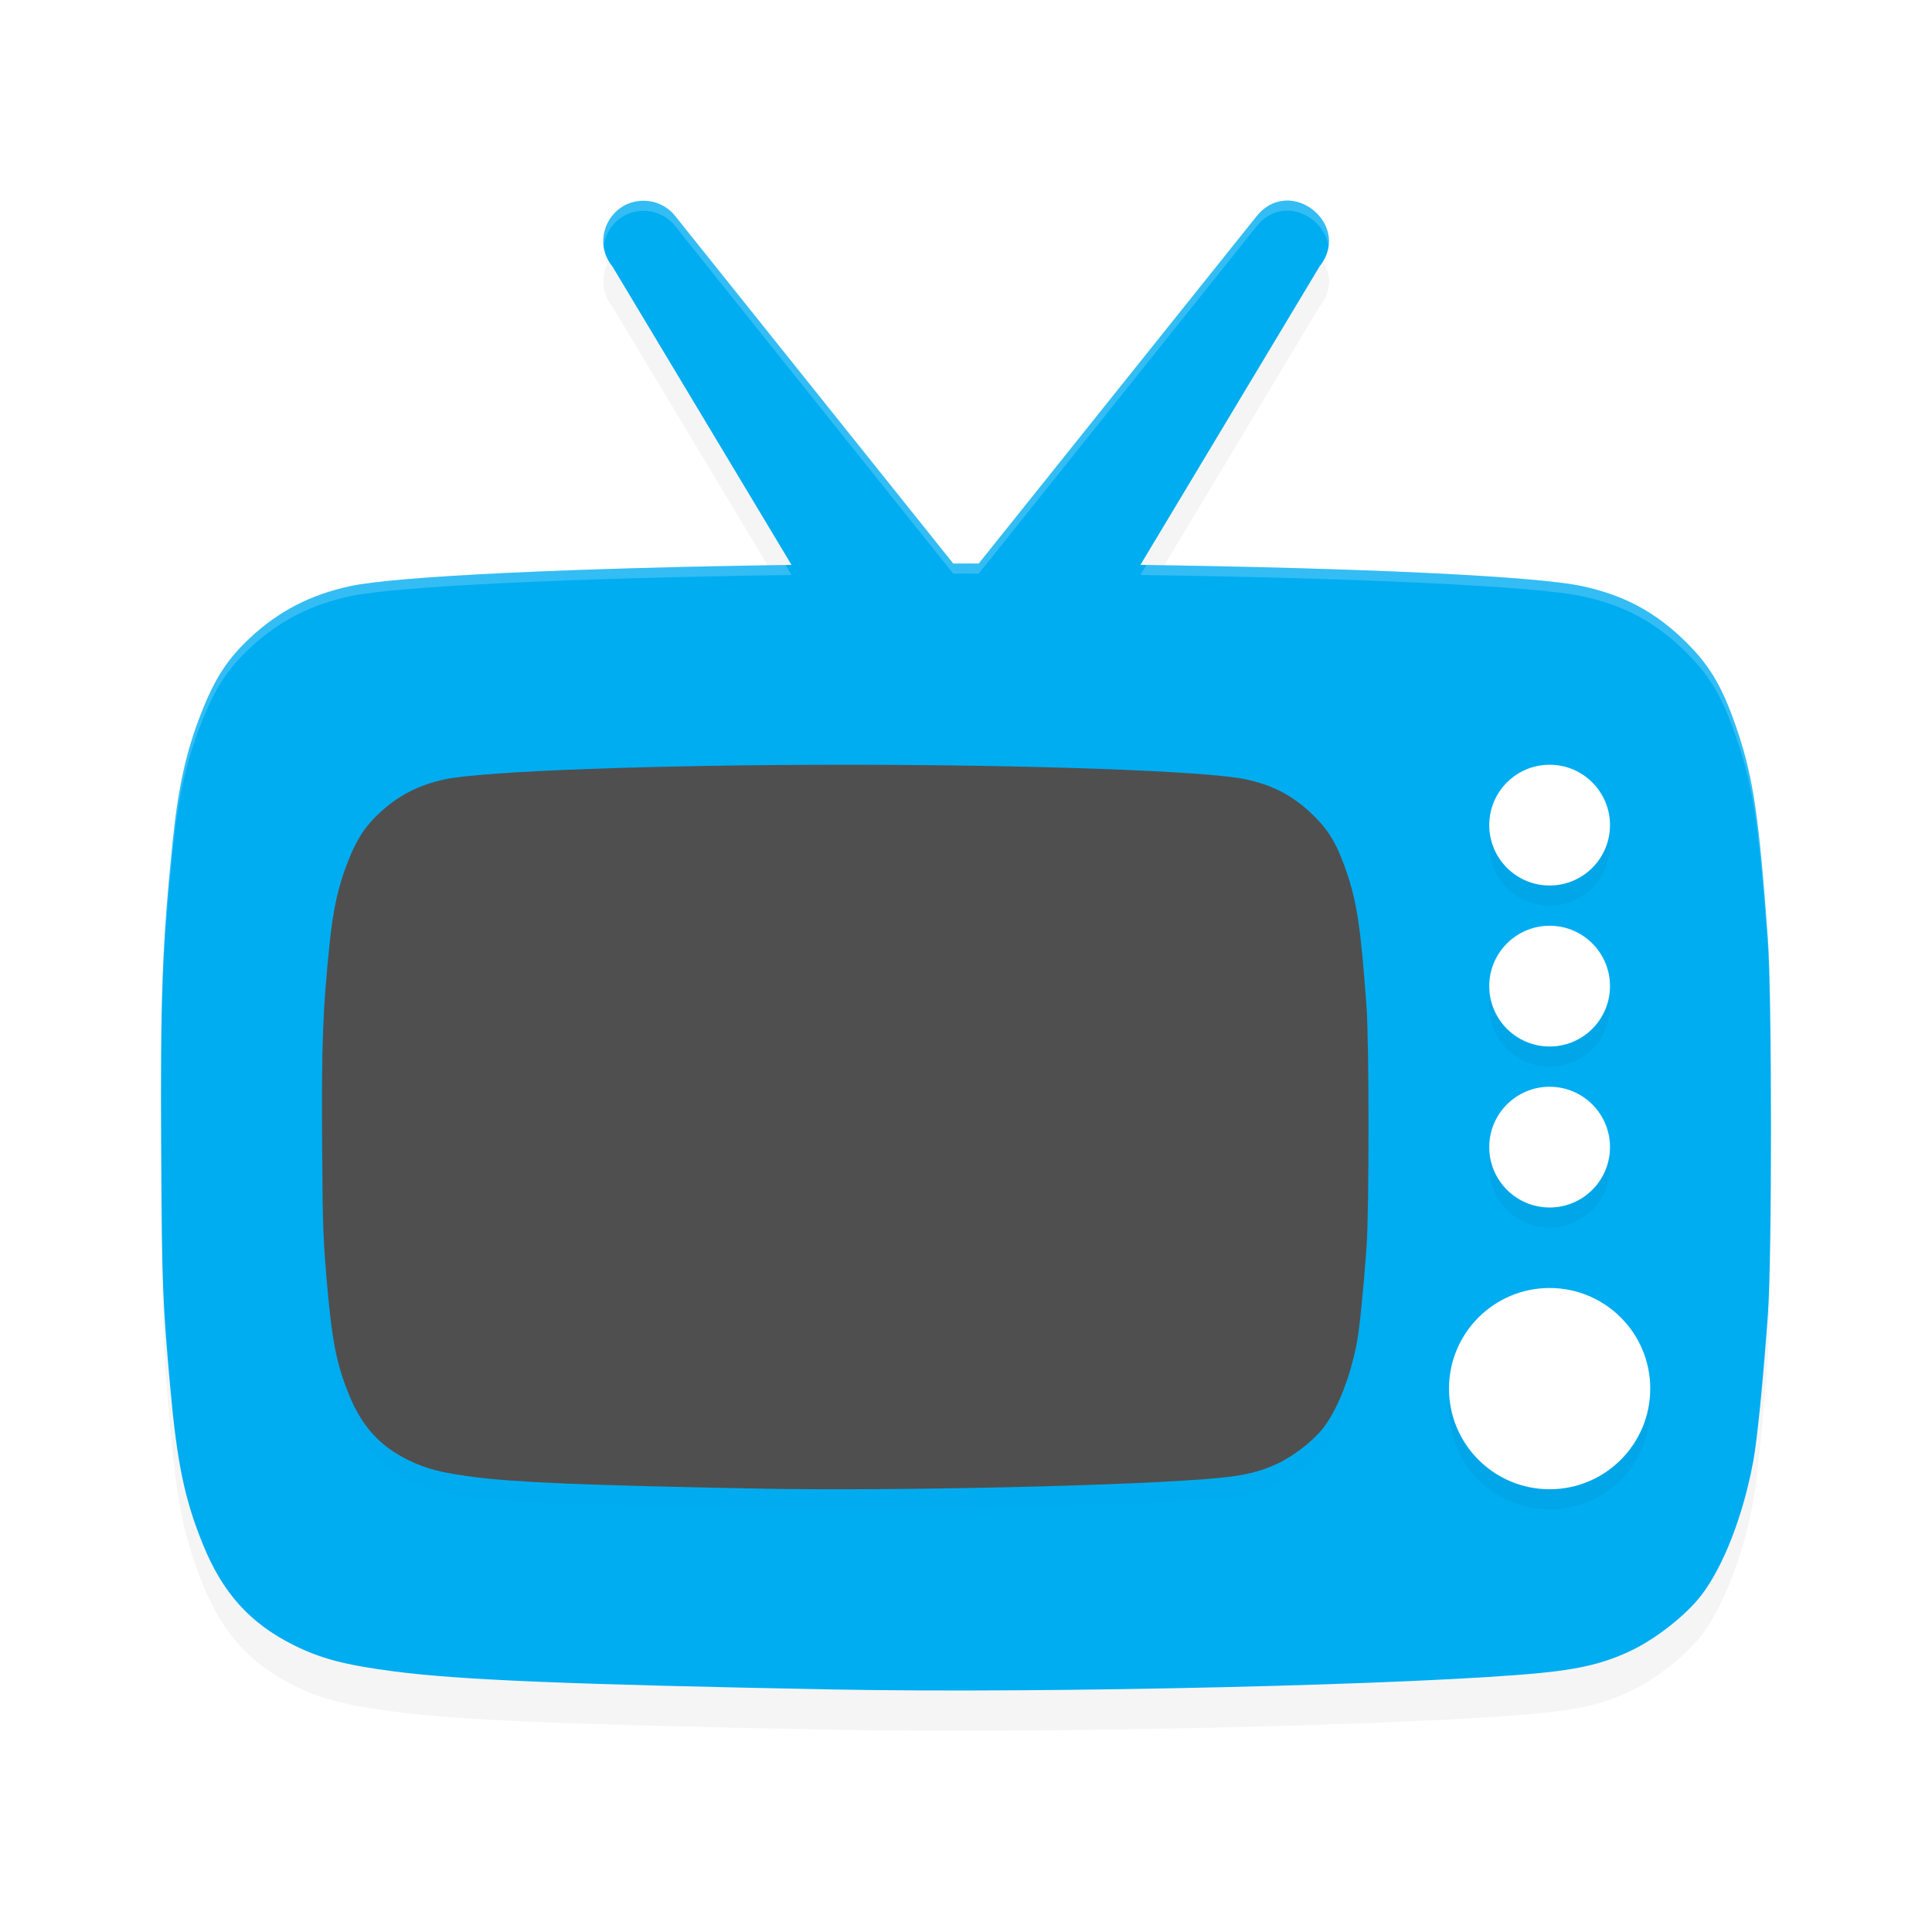 <?xml version="1.0" encoding="UTF-8" standalone="no"?>
<svg
   xmlns:dc="http://purl.org/dc/elements/1.1/"
   xmlns:cc="http://creativecommons.org/ns#"
   xmlns:rdf="http://www.w3.org/1999/02/22-rdf-syntax-ns#"
   xmlns:svg="http://www.w3.org/2000/svg"
   xmlns="http://www.w3.org/2000/svg"
   xmlns:sodipodi="http://sodipodi.sourceforge.net/DTD/sodipodi-0.dtd"
   xmlns:inkscape="http://www.inkscape.org/namespaces/inkscape"
   width="192"
   height="192"
   version="1"
   id="svg30"
   sodipodi:docname="google_tv.svg"
   inkscape:version="0.92.3 (2405546, 2018-03-11)">
  <defs
     id="defs34">
    <filter
       inkscape:collect="always"
       style="color-interpolation-filters:sRGB"
       id="filter872"
       x="-0.046"
       width="1.092"
       y="-0.05"
       height="1.1">
      <feGaussianBlur
         inkscape:collect="always"
         stdDeviation="3.081"
         id="feGaussianBlur874" />
    </filter>
    <filter
       inkscape:collect="always"
       style="color-interpolation-filters:sRGB"
       id="filter889"
       x="-0.11"
       width="1.221"
       y="-0.031"
       height="1.061">
      <feGaussianBlur
         inkscape:collect="always"
         stdDeviation="0.92"
         id="feGaussianBlur891" />
    </filter>
    <filter
       inkscape:collect="always"
       style="color-interpolation-filters:sRGB"
       id="filter897"
       x="-0.02"
       width="1.041"
       y="-0.029"
       height="1.059">
      <feGaussianBlur
         inkscape:collect="always"
         stdDeviation="0.88"
         id="feGaussianBlur899" />
    </filter>
  </defs>
  <sodipodi:namedview
     pagecolor="#ffffff"
     bordercolor="#666666"
     borderopacity="1"
     objecttolerance="10"
     gridtolerance="10"
     guidetolerance="10"
     inkscape:pageopacity="0"
     inkscape:pageshadow="2"
     inkscape:window-width="1920"
     inkscape:window-height="1018"
     id="namedview32"
     showgrid="false"
     inkscape:zoom="4.3299648"
     inkscape:cx="96"
     inkscape:cy="96"
     inkscape:window-x="0"
     inkscape:window-y="32"
     inkscape:window-maximized="1"
     inkscape:current-layer="svg30" />
  <path
     inkscape:connector-curvature="0"
     id="path2"
     d="m 127.725,23.938 c -1.003,0.052 -2.018,0.521 -2.852,1.562 L 97.264,60.008 c -0.429,-4.4e-4 -0.82,-0.008 -1.25,-0.008 -0.441,0 -0.841,0.007 -1.281,0.008 L 67.124,25.501 c -0.749,-0.964 -1.897,-1.534 -3.117,-1.547 -3.405,-0.041 -5.301,3.921 -3.133,6.547 l 17.789,29.641 c -21.385,0.299 -39.184,1.103 -43.852,2.109 -3.95,0.851 -7.081,2.464 -9.93,5.117 -2.267,2.111 -3.518,4.029 -4.883,7.5 -1.499,3.812 -2.296,7.404 -2.844,12.812 -1.044,10.317 -1.226,15.41 -1.133,30.953 0.079,13.217 0.136,14.752 0.898,23.234 0.675,7.517 1.412,11.072 3.219,15.547 1.976,4.895 4.714,7.932 9.117,10.109 2.666,1.318 5.03,1.938 9.844,2.57 6.564,0.862 17.297,1.302 43.742,1.805 21.281,0.405 58.223,-0.46 70.32,-1.648 3.904,-0.384 6.326,-0.98 8.867,-2.18 2.51,-1.185 5.511,-3.54 7.031,-5.516 2.216,-2.879 4.179,-7.943 5.18,-13.352 0.389,-2.104 0.977,-7.983 1.453,-14.586 0.407,-5.644 0.407,-31.642 0,-37.289 -0.858,-11.891 -1.436,-15.905 -2.945,-20.445 -1.465,-4.406 -2.696,-6.573 -5.086,-8.961 -3.053,-3.05 -6.182,-4.753 -10.445,-5.672 -4.67,-1.007 -22.484,-1.81 -43.883,-2.109 l 17.789,-29.641 c 2.502,-3.125 -0.39,-6.719 -3.398,-6.562 z"
     style="opacity:0.2;stroke-width:4;filter:url(#filter872)" />
  <path
     inkscape:connector-curvature="0"
     id="path4"
     d="m 127.725,19.938 c -1.003,0.052 -2.018,0.521 -2.852,1.562 l -27.609,34.508 c -0.429,-4.4e-4 -0.82,-0.008 -1.25,-0.008 -0.441,0 -0.841,0.007 -1.281,0.008 L 67.124,21.501 c -0.749,-0.964 -1.897,-1.534 -3.117,-1.547 -3.405,-0.041 -5.301,3.921 -3.133,6.547 l 17.789,29.641 c -21.385,0.299 -39.184,1.103 -43.852,2.109 -3.95,0.851 -7.081,2.464 -9.93,5.117 -2.267,2.111 -3.518,4.029 -4.883,7.5 -1.499,3.812 -2.296,7.404 -2.844,12.812 -1.044,10.317 -1.226,15.41 -1.133,30.953 0.079,13.217 0.136,14.752 0.898,23.234 0.675,7.517 1.412,11.072 3.219,15.547 1.976,4.895 4.714,7.932 9.117,10.109 2.666,1.318 5.03,1.938 9.844,2.57 6.564,0.862 17.297,1.302 43.742,1.805 21.281,0.405 58.223,-0.46 70.32,-1.648 3.904,-0.384 6.326,-0.98 8.867,-2.18 2.51,-1.185 5.511,-3.54 7.031,-5.516 2.216,-2.879 4.179,-7.943 5.18,-13.352 0.389,-2.104 0.977,-7.983 1.453,-14.586 0.407,-5.644 0.407,-31.642 0,-37.289 -0.858,-11.891 -1.436,-15.905 -2.945,-20.445 -1.465,-4.406 -2.696,-6.573 -5.086,-8.961 -3.053,-3.05 -6.182,-4.753 -10.445,-5.672 -4.67,-1.007 -22.484,-1.81 -43.883,-2.109 l 17.789,-29.641 c 2.502,-3.125 -0.39,-6.719 -3.398,-6.562 z"
     style="fill:#00adf1;stroke-width:4" />
  <path
     inkscape:connector-curvature="0"
     id="path6"
     d="m 75.448,149.935 c -17.19,-0.323 -24.167,-0.608 -28.433,-1.163 -3.129,-0.406 -4.665,-0.803 -6.398,-1.65 -2.862,-1.4 -4.642,-3.351 -5.927,-6.498 -1.174,-2.877 -1.653,-5.162 -2.092,-9.994 -0.495,-5.453 -0.534,-6.44 -0.585,-14.937 -0.061,-9.992 0.061,-13.266 0.74,-19.898 0.356,-3.477 0.874,-5.788 1.849,-8.238 0.887,-2.231 1.697,-3.463 3.171,-4.82 1.852,-1.706 3.885,-2.743 6.453,-3.29 C 48.058,78.63 65.378,78 84.009,78 c 18.631,0 35.951,0.63 39.783,1.447 2.771,0.591 4.805,1.682 6.79,3.643 1.553,1.535 2.353,2.929 3.305,5.762 0.981,2.919 1.357,5.502 1.915,13.146 0.265,3.63 0.265,20.34 0,23.969 -0.31,4.245 -0.69,8.024 -0.943,9.377 -0.651,3.477 -1.928,6.733 -3.369,8.584 -0.988,1.27 -2.939,2.783 -4.571,3.545 -1.652,0.771 -3.226,1.154 -5.764,1.401 -7.863,0.764 -31.874,1.322 -45.707,1.062 z"
     style="opacity:0.1;stroke-width:4;filter:url(#filter897)" />
  <path
     inkscape:connector-curvature="0"
     id="path8"
     d="m 75.448,147.935 c -17.19,-0.323 -24.167,-0.608 -28.433,-1.163 -3.129,-0.406 -4.665,-0.803 -6.398,-1.65 -2.862,-1.4 -4.642,-3.351 -5.927,-6.498 -1.174,-2.877 -1.653,-5.162 -2.092,-9.994 -0.495,-5.453 -0.534,-6.44 -0.585,-14.937 -0.061,-9.992 0.061,-13.266 0.74,-19.898 0.356,-3.477 0.874,-5.788 1.849,-8.238 0.887,-2.231 1.697,-3.463 3.171,-4.82 1.852,-1.706 3.885,-2.743 6.453,-3.29 C 48.058,76.63 65.378,76 84.009,76 c 18.631,0 35.951,0.63 39.783,1.447 2.771,0.591 4.805,1.682 6.79,3.643 1.553,1.535 2.353,2.929 3.305,5.762 0.981,2.919 1.357,5.502 1.915,13.146 0.265,3.63 0.265,20.34 0,23.969 -0.31,4.245 -0.69,8.024 -0.943,9.377 -0.651,3.477 -1.928,6.733 -3.369,8.584 -0.988,1.27 -2.939,2.783 -4.571,3.545 -1.652,0.771 -3.226,1.154 -5.764,1.401 -7.863,0.764 -31.874,1.322 -45.707,1.062 z"
     style="fill:#4f4f4f;stroke-width:4" />
  <path
     style="opacity:0.2;stroke-width:4;filter:url(#filter889)"
     d="M 154 78 A 6 6 0 0 0 148 84 A 6 6 0 0 0 154 90 A 6 6 0 0 0 160 84 A 6 6 0 0 0 154 78 z M 154 94 A 6 6 0 0 0 148 100 A 6 6 0 0 0 154 106 A 6 6 0 0 0 160 100 A 6 6 0 0 0 154 94 z M 154 110 A 6 6 0 0 0 148 116 A 6 6 0 0 0 154 122 A 6 6 0 0 0 160 116 A 6 6 0 0 0 154 110 z M 154 130 A 10 10 0 0 0 144 140 A 10 10 0 0 0 154 150 A 10 10 0 0 0 164 140 A 10 10 0 0 0 154 130 z "
     id="circle10" />
  <circle
     id="circle12"
     r="10"
     cy="138"
     cx="154"
     style="fill:#ffffff;stroke-width:4" />
  <circle
     id="circle16"
     r="6"
     cy="114"
     cx="154"
     style="fill:#ffffff;stroke-width:4" />
  <circle
     id="circle20"
     r="6"
     cy="98"
     cx="154"
     style="fill:#ffffff;stroke-width:4" />
  <circle
     id="circle24"
     r="6"
     cy="82"
     cx="154"
     style="fill:#ffffff;stroke-width:4" />
  <path
     style="fill:#ffffff;stroke-width:4;opacity:0.2"
     d="M 127.725 19.938 C 126.722 19.99 125.707 20.458 124.873 21.5 L 97.264 56.008 C 96.835 56.007 96.444 56 96.014 56 C 95.573 56 95.172 56.007 94.732 56.008 L 67.123 21.5 C 66.374 20.536 65.227 19.966 64.006 19.953 C 61.406 19.922 59.694 22.223 59.99 24.482 C 60.227 22.593 61.793 20.927 64.006 20.953 C 65.227 20.966 66.374 21.536 67.123 22.5 L 94.732 57.008 C 95.172 57.007 95.573 57 96.014 57 C 96.444 57 96.835 57.007 97.264 57.008 L 124.873 22.5 C 125.707 21.458 126.722 20.99 127.725 20.938 C 129.756 20.832 131.729 22.439 132.029 24.455 C 132.358 22 130.084 19.815 127.725 19.938 z M 78.068 56.15 C 56.954 56.456 39.434 57.253 34.811 58.25 C 30.861 59.101 27.73 60.714 24.881 63.367 C 22.614 65.478 21.363 67.396 19.998 70.867 C 18.499 74.679 17.702 78.271 17.154 83.68 C 16.347 91.661 16.061 96.646 16.014 105.633 C 16.076 97.198 16.373 92.398 17.154 84.68 C 17.702 79.271 18.499 75.679 19.998 71.867 C 21.363 68.396 22.614 66.478 24.881 64.367 C 27.73 61.714 30.861 60.101 34.811 59.25 C 39.478 58.244 57.277 57.44 78.662 57.141 L 78.068 56.15 z M 113.928 56.15 L 113.334 57.141 C 134.733 57.44 152.547 58.243 157.217 59.25 C 161.48 60.169 164.609 61.871 167.662 64.922 C 170.052 67.309 171.283 69.476 172.748 73.883 C 174.257 78.423 174.836 82.437 175.693 94.328 C 175.892 97.089 175.992 104.742 175.996 112.475 C 176.001 104.39 175.901 96.214 175.693 93.328 C 174.836 81.437 174.257 77.423 172.748 72.883 C 171.283 68.476 170.052 66.309 167.662 63.922 C 164.609 60.871 161.48 59.169 157.217 58.25 C 152.591 57.253 135.056 56.456 113.928 56.15 z "
     id="path904" />
</svg>
